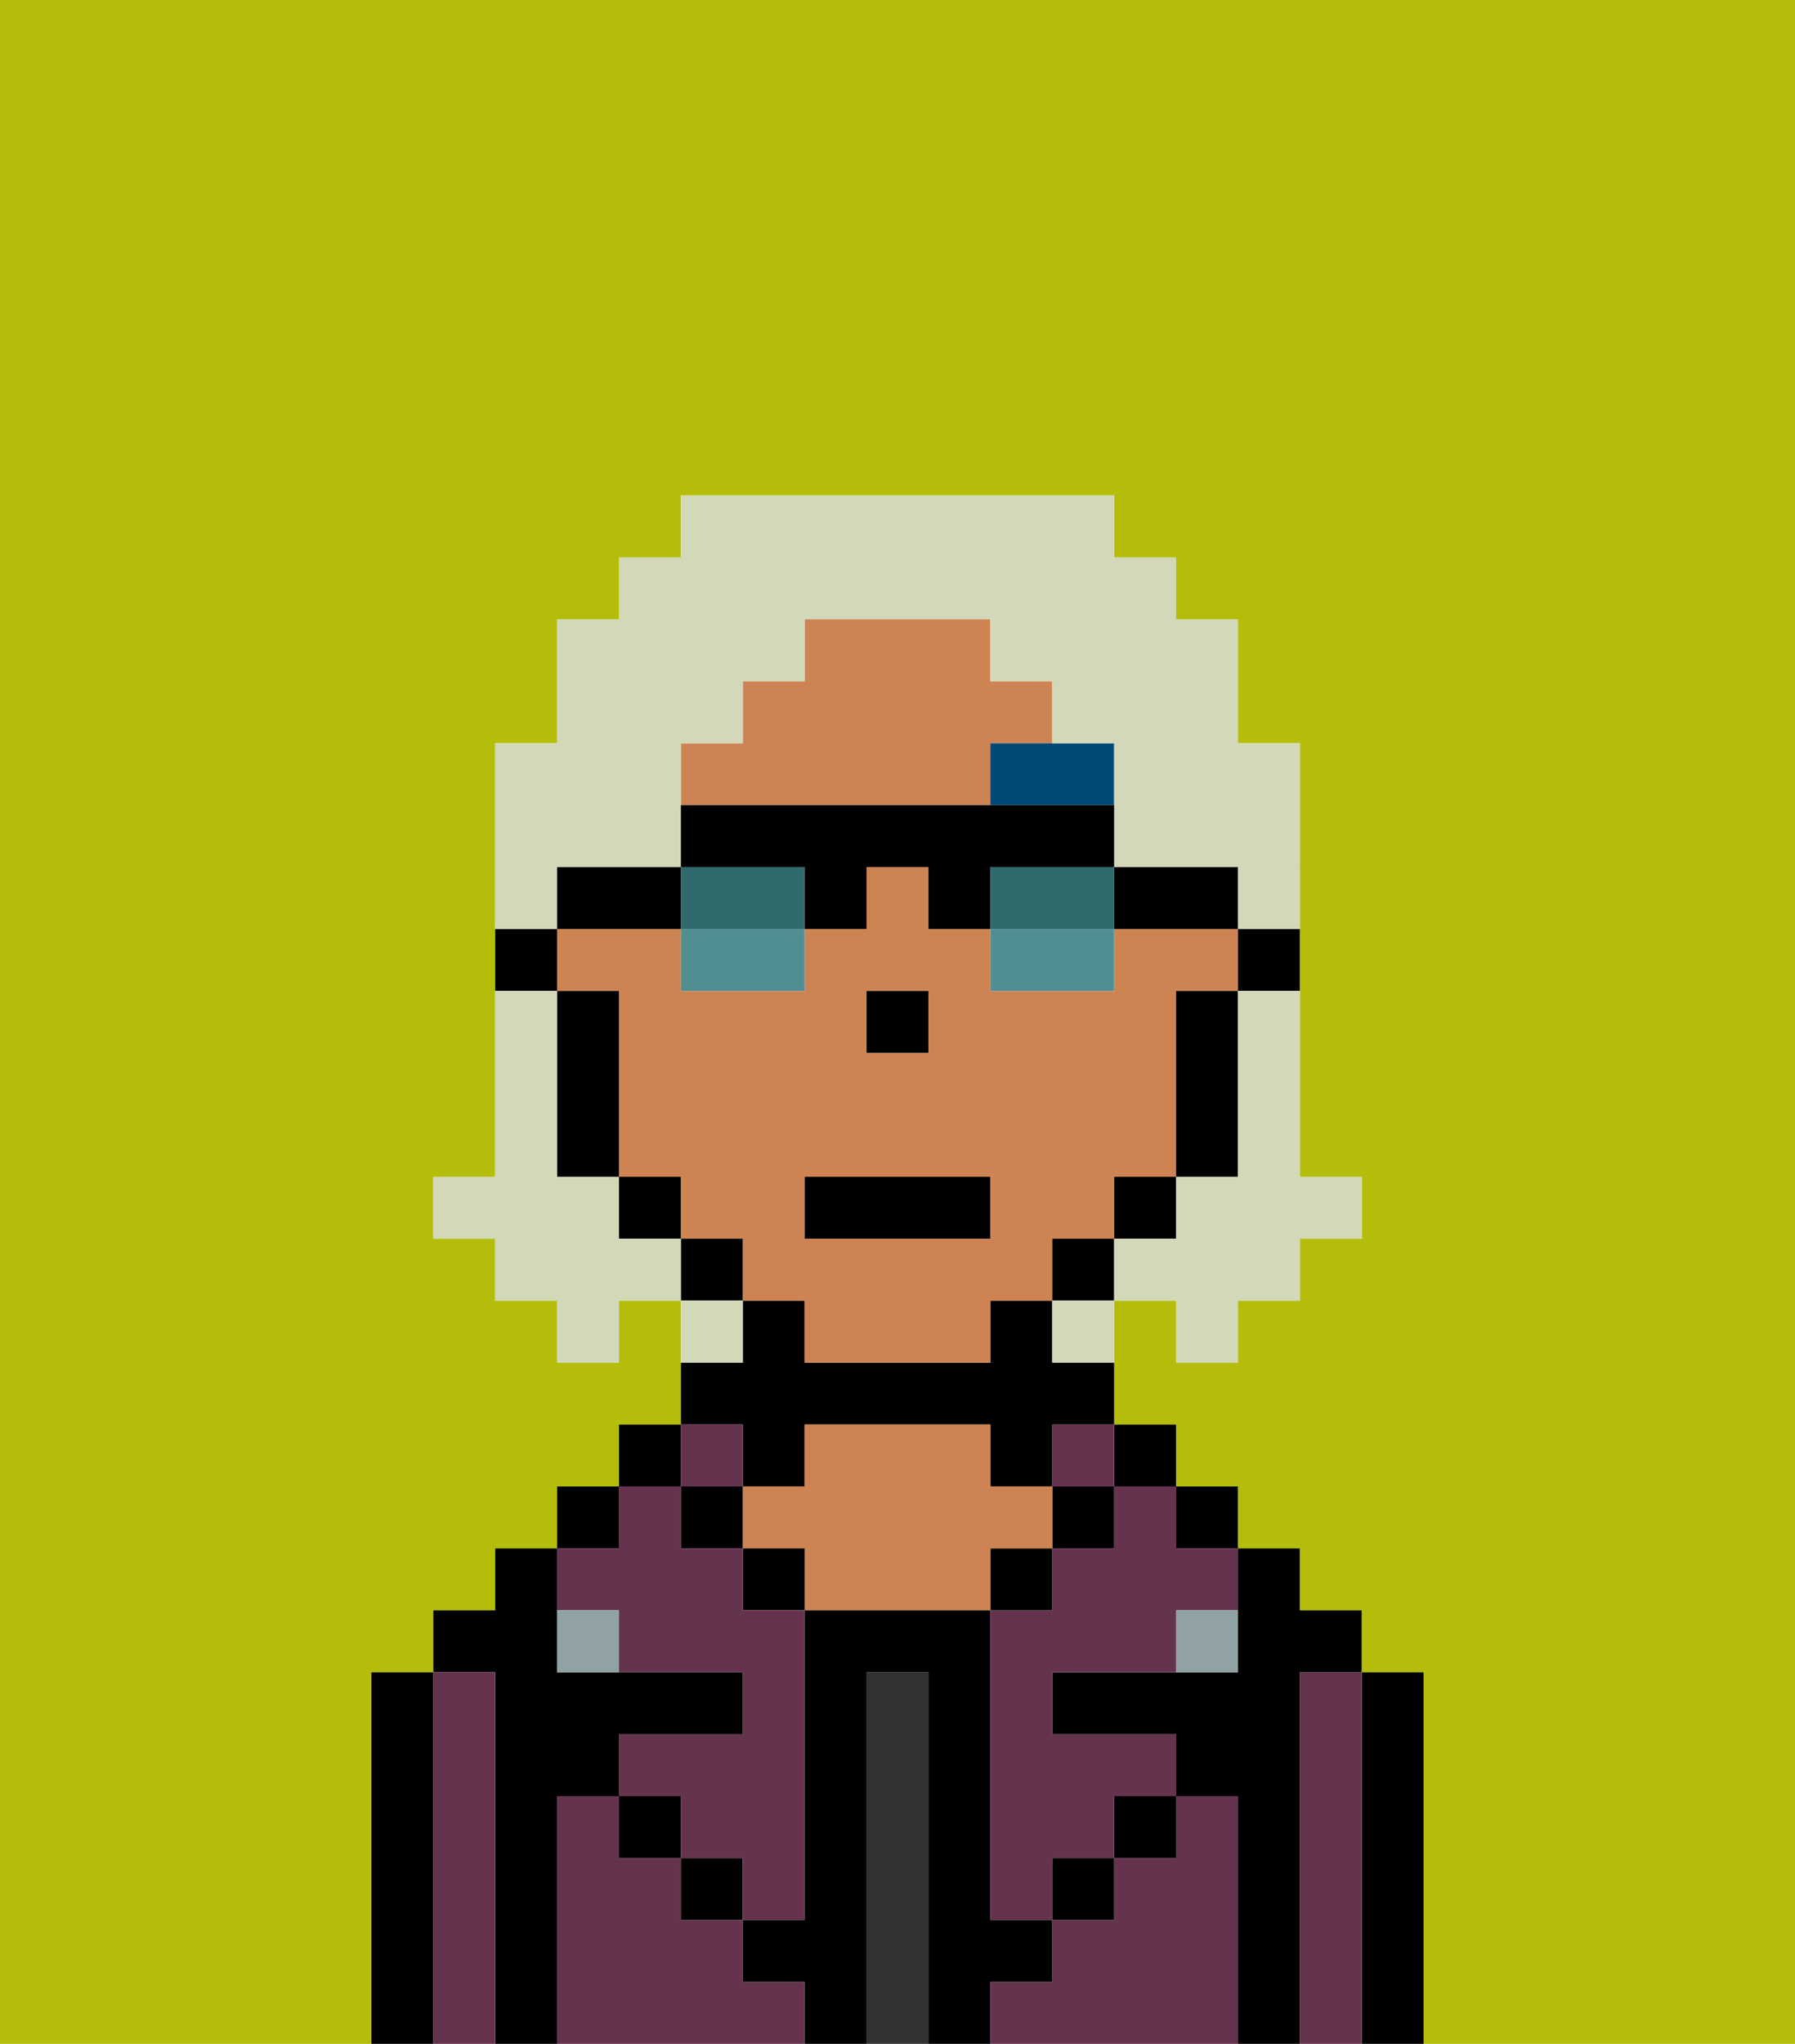 <svg xmlns="http://www.w3.org/2000/svg" viewBox="0 0 29 33"><defs><style>polygon,rect,path{shape-rendering:crispedges;}.gb204-1{fill:#b4bd09;}.gb204-2{fill:#000000;}.gb204-3{fill:#66334f;}.gb204-4{fill:#333333;}.gb204-5{fill:#ce8452;}.gb204-6{fill:#90a2a3;}.gb204-7{fill:#004a77;}.gb204-8{fill:#d2d8b8;}.gb204-9{fill:#316a6d;}.gb204-10{fill:#508e91;}</style></defs><path class="gb204-1" d="M0,33H6V27H7V26H8V25H9V24h1V23h1V21H10v1H9V21H8V20H7V19H8V12H9V10h1V9h1V8h7V9h1v1h1v2h1v7h1v1H21v1H20v1H19V21H18v2h1v1h1v1h1v1h1v1h1v6h6V0H0Z"/><path class="gb204-2" d="M23,27H22v6h1V27Z"/><path class="gb204-3" d="M22,27H21v6h1V27Z"/><path class="gb204-2" d="M21,27h1V26H21V25H20v2H17v1h2v1h1v4h1V27Z"/><rect class="gb204-2" x="19" y="24" width="1" height="1"/><path class="gb204-3" d="M20,29H19v1H18v1H17v1H16v1h4V29Z"/><rect class="gb204-2" x="18" y="23" width="1" height="1"/><path class="gb204-3" d="M18,25H17v1H16v5h1V30h1V29h1V28H17V27h2V26h1V25H19V24H18Z"/><rect class="gb204-3" x="17" y="23" width="1" height="1"/><rect class="gb204-2" x="17" y="24" width="1" height="1"/><rect class="gb204-2" x="18" y="29" width="1" height="1"/><rect class="gb204-2" x="16" y="25" width="1" height="1"/><path class="gb204-4" d="M15,27H14v6h1V27Z"/><path class="gb204-2" d="M12,24h1V23h3v1h1V23h1V22H17V21H16v1H13V21H12v1H11v1h1Z"/><path class="gb204-5" d="M17,25V24H16V23H13v1H12v1h1v1h3V25Z"/><rect class="gb204-2" x="12" y="25" width="1" height="1"/><path class="gb204-3" d="M12,32V31H11V30H10V29H9v4h4V32Z"/><rect class="gb204-3" x="11" y="23" width="1" height="1"/><rect class="gb204-2" x="11" y="24" width="1" height="1"/><rect class="gb204-2" x="11" y="30" width="1" height="1"/><rect class="gb204-2" x="10" y="23" width="1" height="1"/><rect class="gb204-2" x="9" y="24" width="1" height="1"/><path class="gb204-3" d="M10,26v1h2v1H10v1h1v1h1v1h1V26H12V25H11V24H10v1H9v1Z"/><path class="gb204-2" d="M9,29h1V28h2V27H9V25H8v1H7v1H8v6H9V29Z"/><path class="gb204-3" d="M8,27H7v6H8V27Z"/><path class="gb204-2" d="M7,27H6v6H7V27Z"/><rect class="gb204-2" x="10" y="29" width="1" height="1"/><rect class="gb204-2" x="17" y="30" width="1" height="1"/><path class="gb204-2" d="M17,32V31H16V26H13v5H12v1h1v1h1V27h1v6h1V32Z"/><path class="gb204-6" d="M9,26v1h1V26Z"/><path class="gb204-6" d="M19,27h1V26H19Z"/><path class="gb204-2" d="M20,16h1V15H20Z"/><path class="gb204-5" d="M16,13V12h1V11H16V10H13v1H12v1H11v1h5Z"/><path class="gb204-5" d="M18,20V19h1V16h1V15H18v1H16V15H15V14H14v1H13v1H11V15H9v1h1v3h1v1h1v1h1v1h3V21h1V20Zm-4-4h1v1H14Zm2,4H13V19h3Z"/><path class="gb204-2" d="M19,17v2h1V16H19Z"/><rect class="gb204-2" x="18" y="19" width="1" height="1"/><rect class="gb204-2" x="17" y="20" width="1" height="1"/><rect class="gb204-2" x="11" y="20" width="1" height="1"/><rect class="gb204-2" x="10" y="19" width="1" height="1"/><path class="gb204-2" d="M10,16H9v3h1V16Z"/><path class="gb204-2" d="M9,15H8v1H9Z"/><rect class="gb204-2" x="14" y="16" width="1" height="1"/><path class="gb204-7" d="M16,13h2V12H16Z"/><rect class="gb204-2" x="13" y="19" width="3" height="1"/><path class="gb204-8" d="M20,17v2H19v1H18v1h1v1h1V21h1V20h1V19H21V16H20Z"/><path class="gb204-8" d="M9,14h2V12h1V11h1V10h3v1h1v1h1v2h2v1h1V12H20V10H19V9H18V8H11V9H10v1H9v2H8v3H9Z"/><path class="gb204-8" d="M10,20V19H9V16H8v3H7v1H8v1H9v1h1V21h1V20Z"/><path class="gb204-8" d="M12,21H11v1h1Z"/><path class="gb204-8" d="M17,22h1V21H17Z"/><path class="gb204-9" d="M12,15h1V14H11v1Z"/><path class="gb204-9" d="M16,15h2V14H16Z"/><path class="gb204-10" d="M11,15v1h2V15H11Z"/><path class="gb204-2" d="M19,15h1V14H18v1Z"/><path class="gb204-2" d="M11,14H9v1h2Z"/><path class="gb204-2" d="M13,15h1V14h1v1h1V14h2V13H11v1h2Z"/><path class="gb204-10" d="M16,16h2V15H16Z"/></svg>
